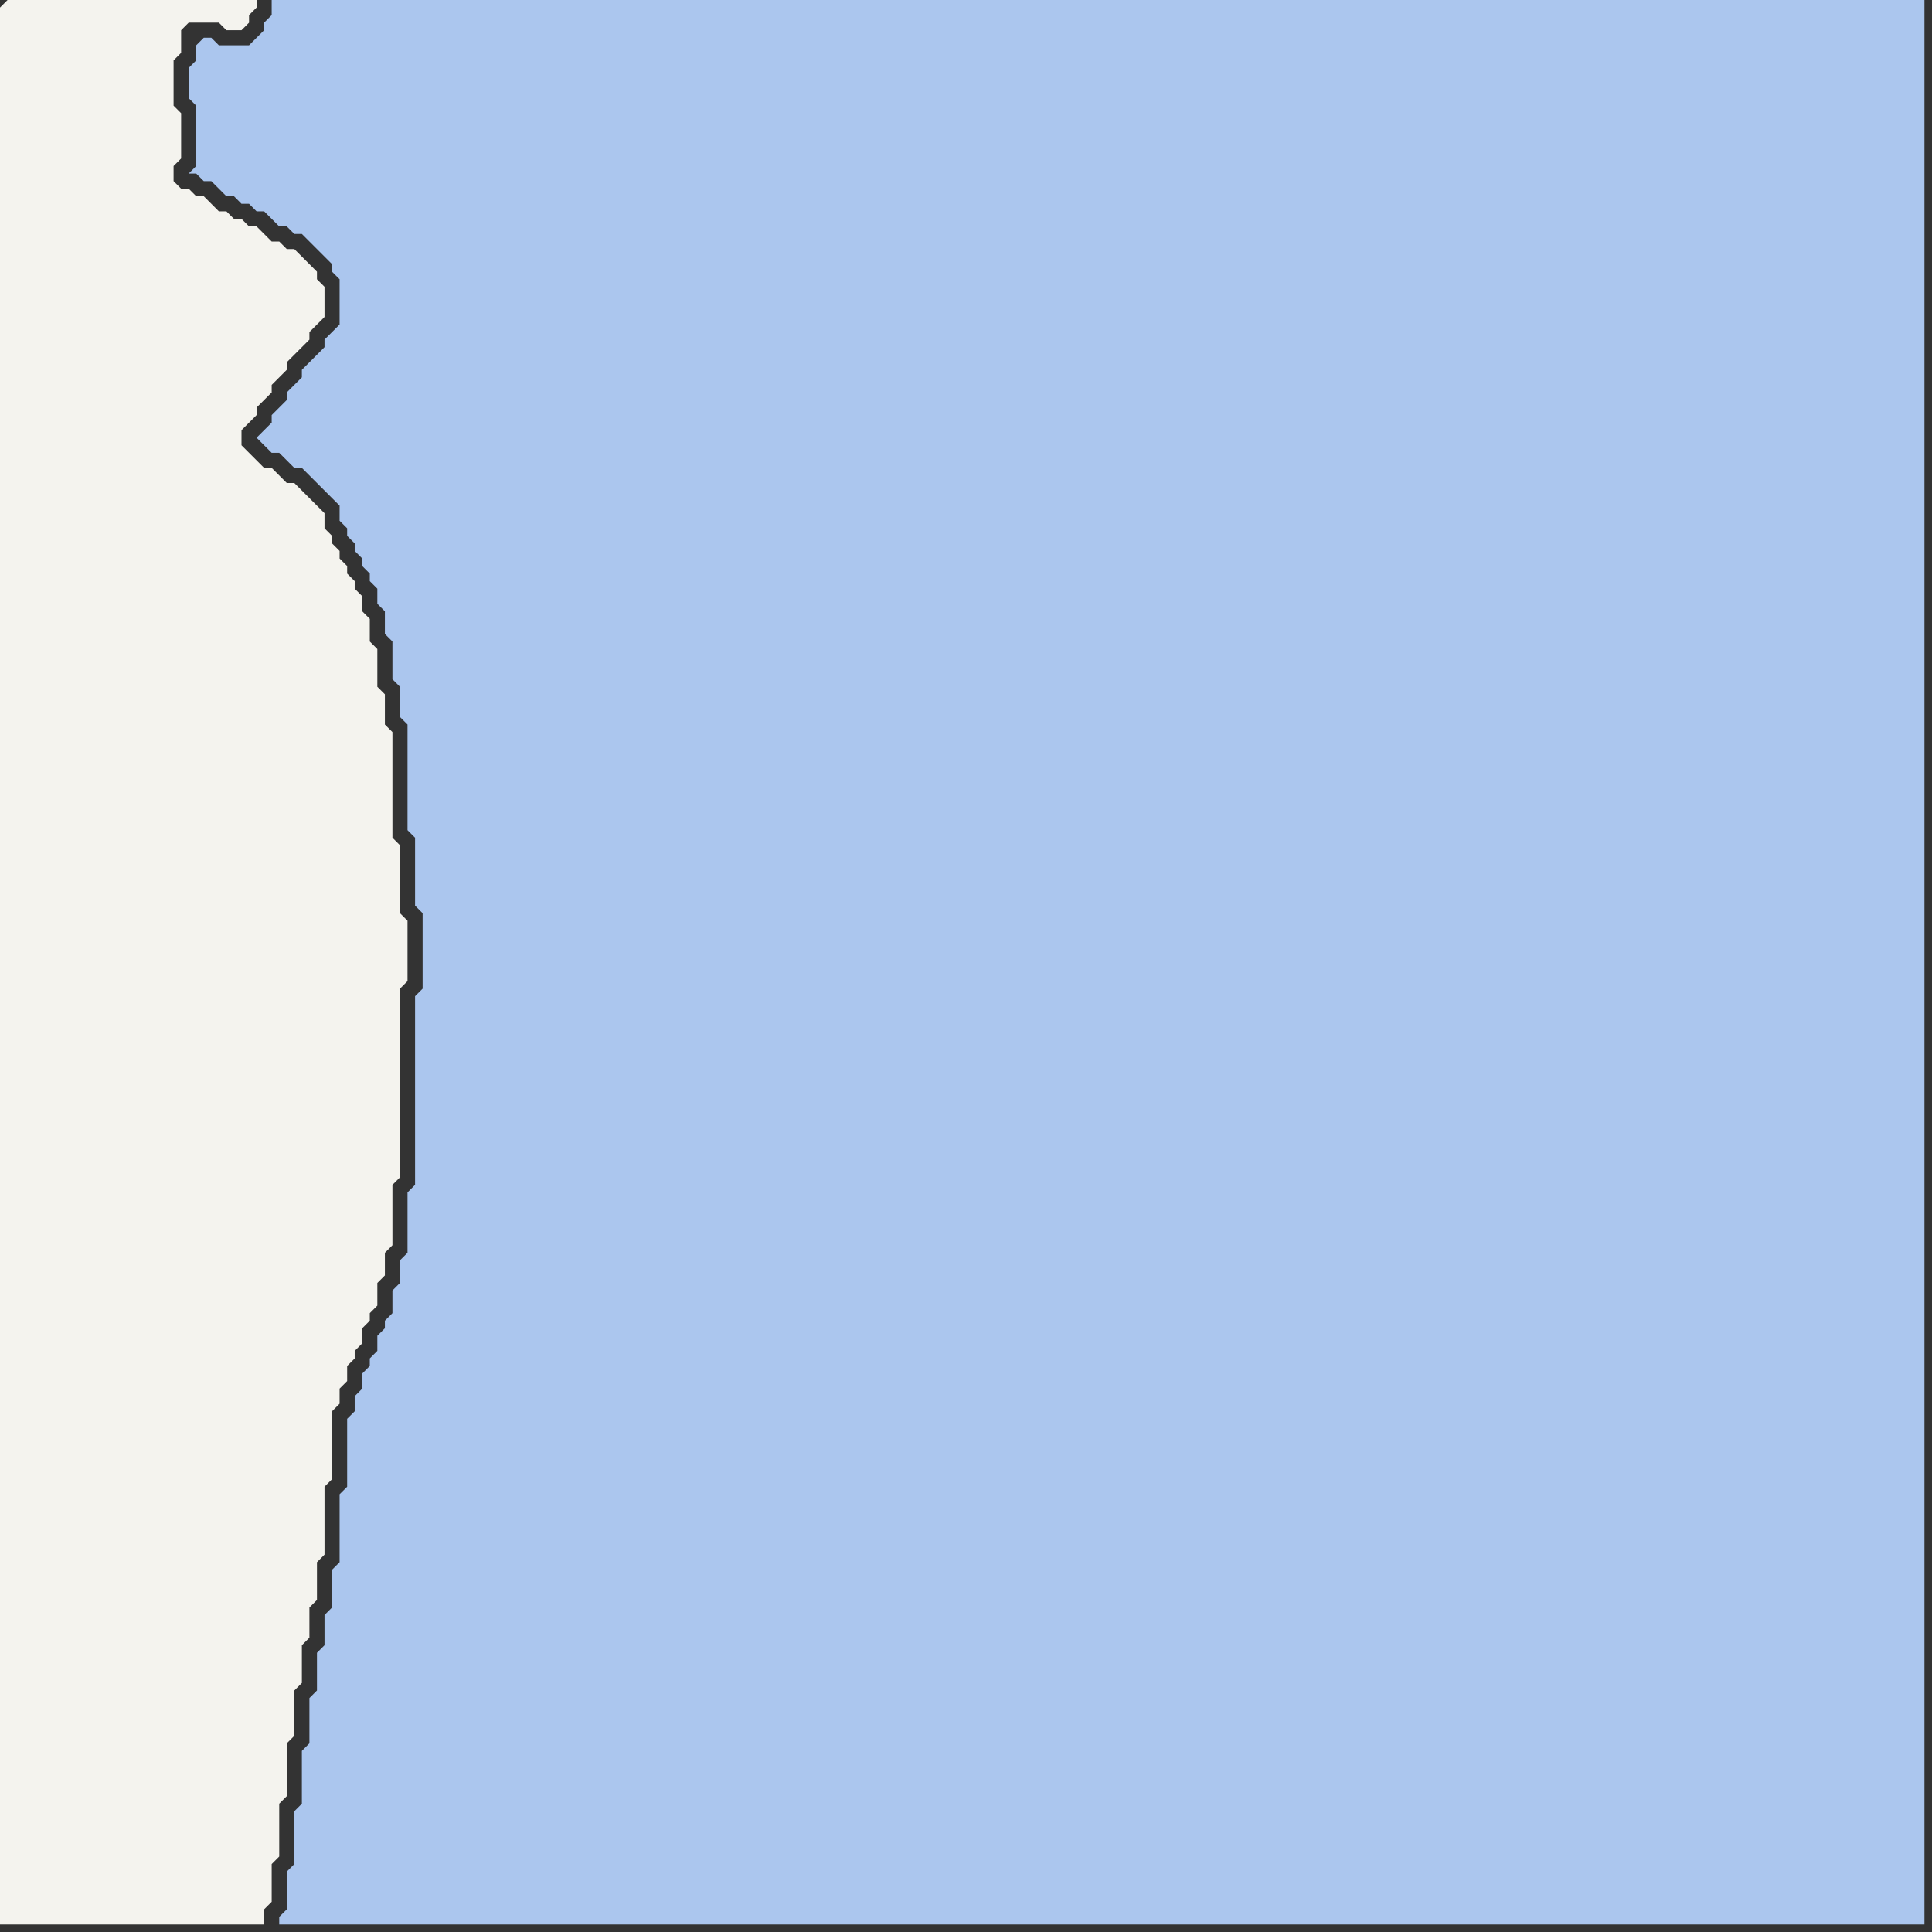 <svg width="256" height="256" xmlns="http://www.w3.org/2000/svg"><rect width="100%" height="100%" fill="#333333" stroke="none"/><script> 
var tempColor;
function hoverPath(evt){
obj = evt.target;
tempColor = obj.getAttribute("fill");
obj.setAttribute("fill","red");
//alert(tempColor);
//obj.setAttribute("stroke","red");}
function recoverPath(evt){
obj = evt.target;
obj.setAttribute("fill", tempColor);
//obj.setAttribute("stroke", tempColor);
}</script><path onmouseover="hoverPath(evt)" onmouseout="recoverPath(evt)" fill="rgb(244,243,238)" d="M  0,1l 0,254 35,0 0,-2 1,-1 0,-5 1,-1 0,-7 1,-1 0,-7 1,-1 0,-6 1,-1 0,-5 1,-1 0,-4 1,-1 0,-5 1,-1 0,-9 1,-1 0,-9 1,-1 0,-2 1,-1 0,-2 1,-1 0,-1 1,-1 0,-2 1,-1 0,-1 1,-1 0,-3 1,-1 0,-3 1,-1 0,-8 1,-1 0,-25 1,-1 0,-8 -1,-1 0,-9 -1,-1 0,-14 -1,-1 0,-4 -1,-1 0,-5 -1,-1 0,-3 -1,-1 0,-2 -1,-1 0,-1 -1,-1 0,-1 -1,-1 0,-1 -1,-1 0,-1 -1,-1 0,-2 -1,-1 -1,-1 -1,-1 -1,-1 -1,0 -1,-1 -1,-1 -1,0 -1,-1 -1,-1 -1,-1 0,-2 1,-1 1,-1 0,-1 1,-1 1,-1 0,-1 1,-1 1,-1 0,-1 1,-1 1,-1 1,-1 0,-1 1,-1 1,-1 0,-4 -1,-1 0,-1 -1,-1 -1,-1 -1,-1 -1,0 -1,-1 -1,0 -1,-1 -1,-1 -1,0 -1,-1 -1,0 -1,-1 -1,0 -1,-1 -1,-1 -1,0 -1,-1 -1,0 -1,-1 0,-2 1,-1 0,-6 -1,-1 0,-6 1,-1 0,-3 1,-1 4,0 1,1 2,0 1,-1 0,-1 1,-1 0,-1 -33,0 -1,1Z"/>
<path onmouseover="hoverPath(evt)" onmouseout="recoverPath(evt)" fill="rgb(171,198,238)" d="M  26,6l 0,2 -1,1 0,4 1,1 0,8 -1,1 1,0 1,1 1,0 1,1 1,1 1,0 1,1 1,0 1,1 1,0 1,1 1,1 1,0 1,1 1,0 1,1 1,1 1,1 1,1 0,1 1,1 0,6 -1,1 -1,1 0,1 -1,1 -1,1 -1,1 0,1 -1,1 -1,1 0,1 -1,1 -1,1 0,1 -1,1 -1,1 1,1 0,0 1,1 1,0 1,1 1,1 1,0 1,1 1,1 1,1 1,1 1,1 0,2 1,1 0,1 1,1 0,1 1,1 0,1 1,1 0,1 1,1 0,2 1,1 0,3 1,1 0,5 1,1 0,4 1,1 0,14 1,1 0,9 1,1 0,10 -1,1 0,25 -1,1 0,8 -1,1 0,3 -1,1 0,3 -1,1 0,1 -1,1 0,2 -1,1 0,1 -1,1 0,2 -1,1 0,2 -1,1 0,9 -1,1 0,9 -1,1 0,5 -1,1 0,4 -1,1 0,5 -1,1 0,6 -1,1 0,7 -1,1 0,7 -1,1 0,5 -1,1 0,1 218,0 0,-255 -219,0 0,2 -1,1 0,1 -1,1 -1,1 -4,0 -1,-1 -1,0 -1,1Z"/>
</svg>